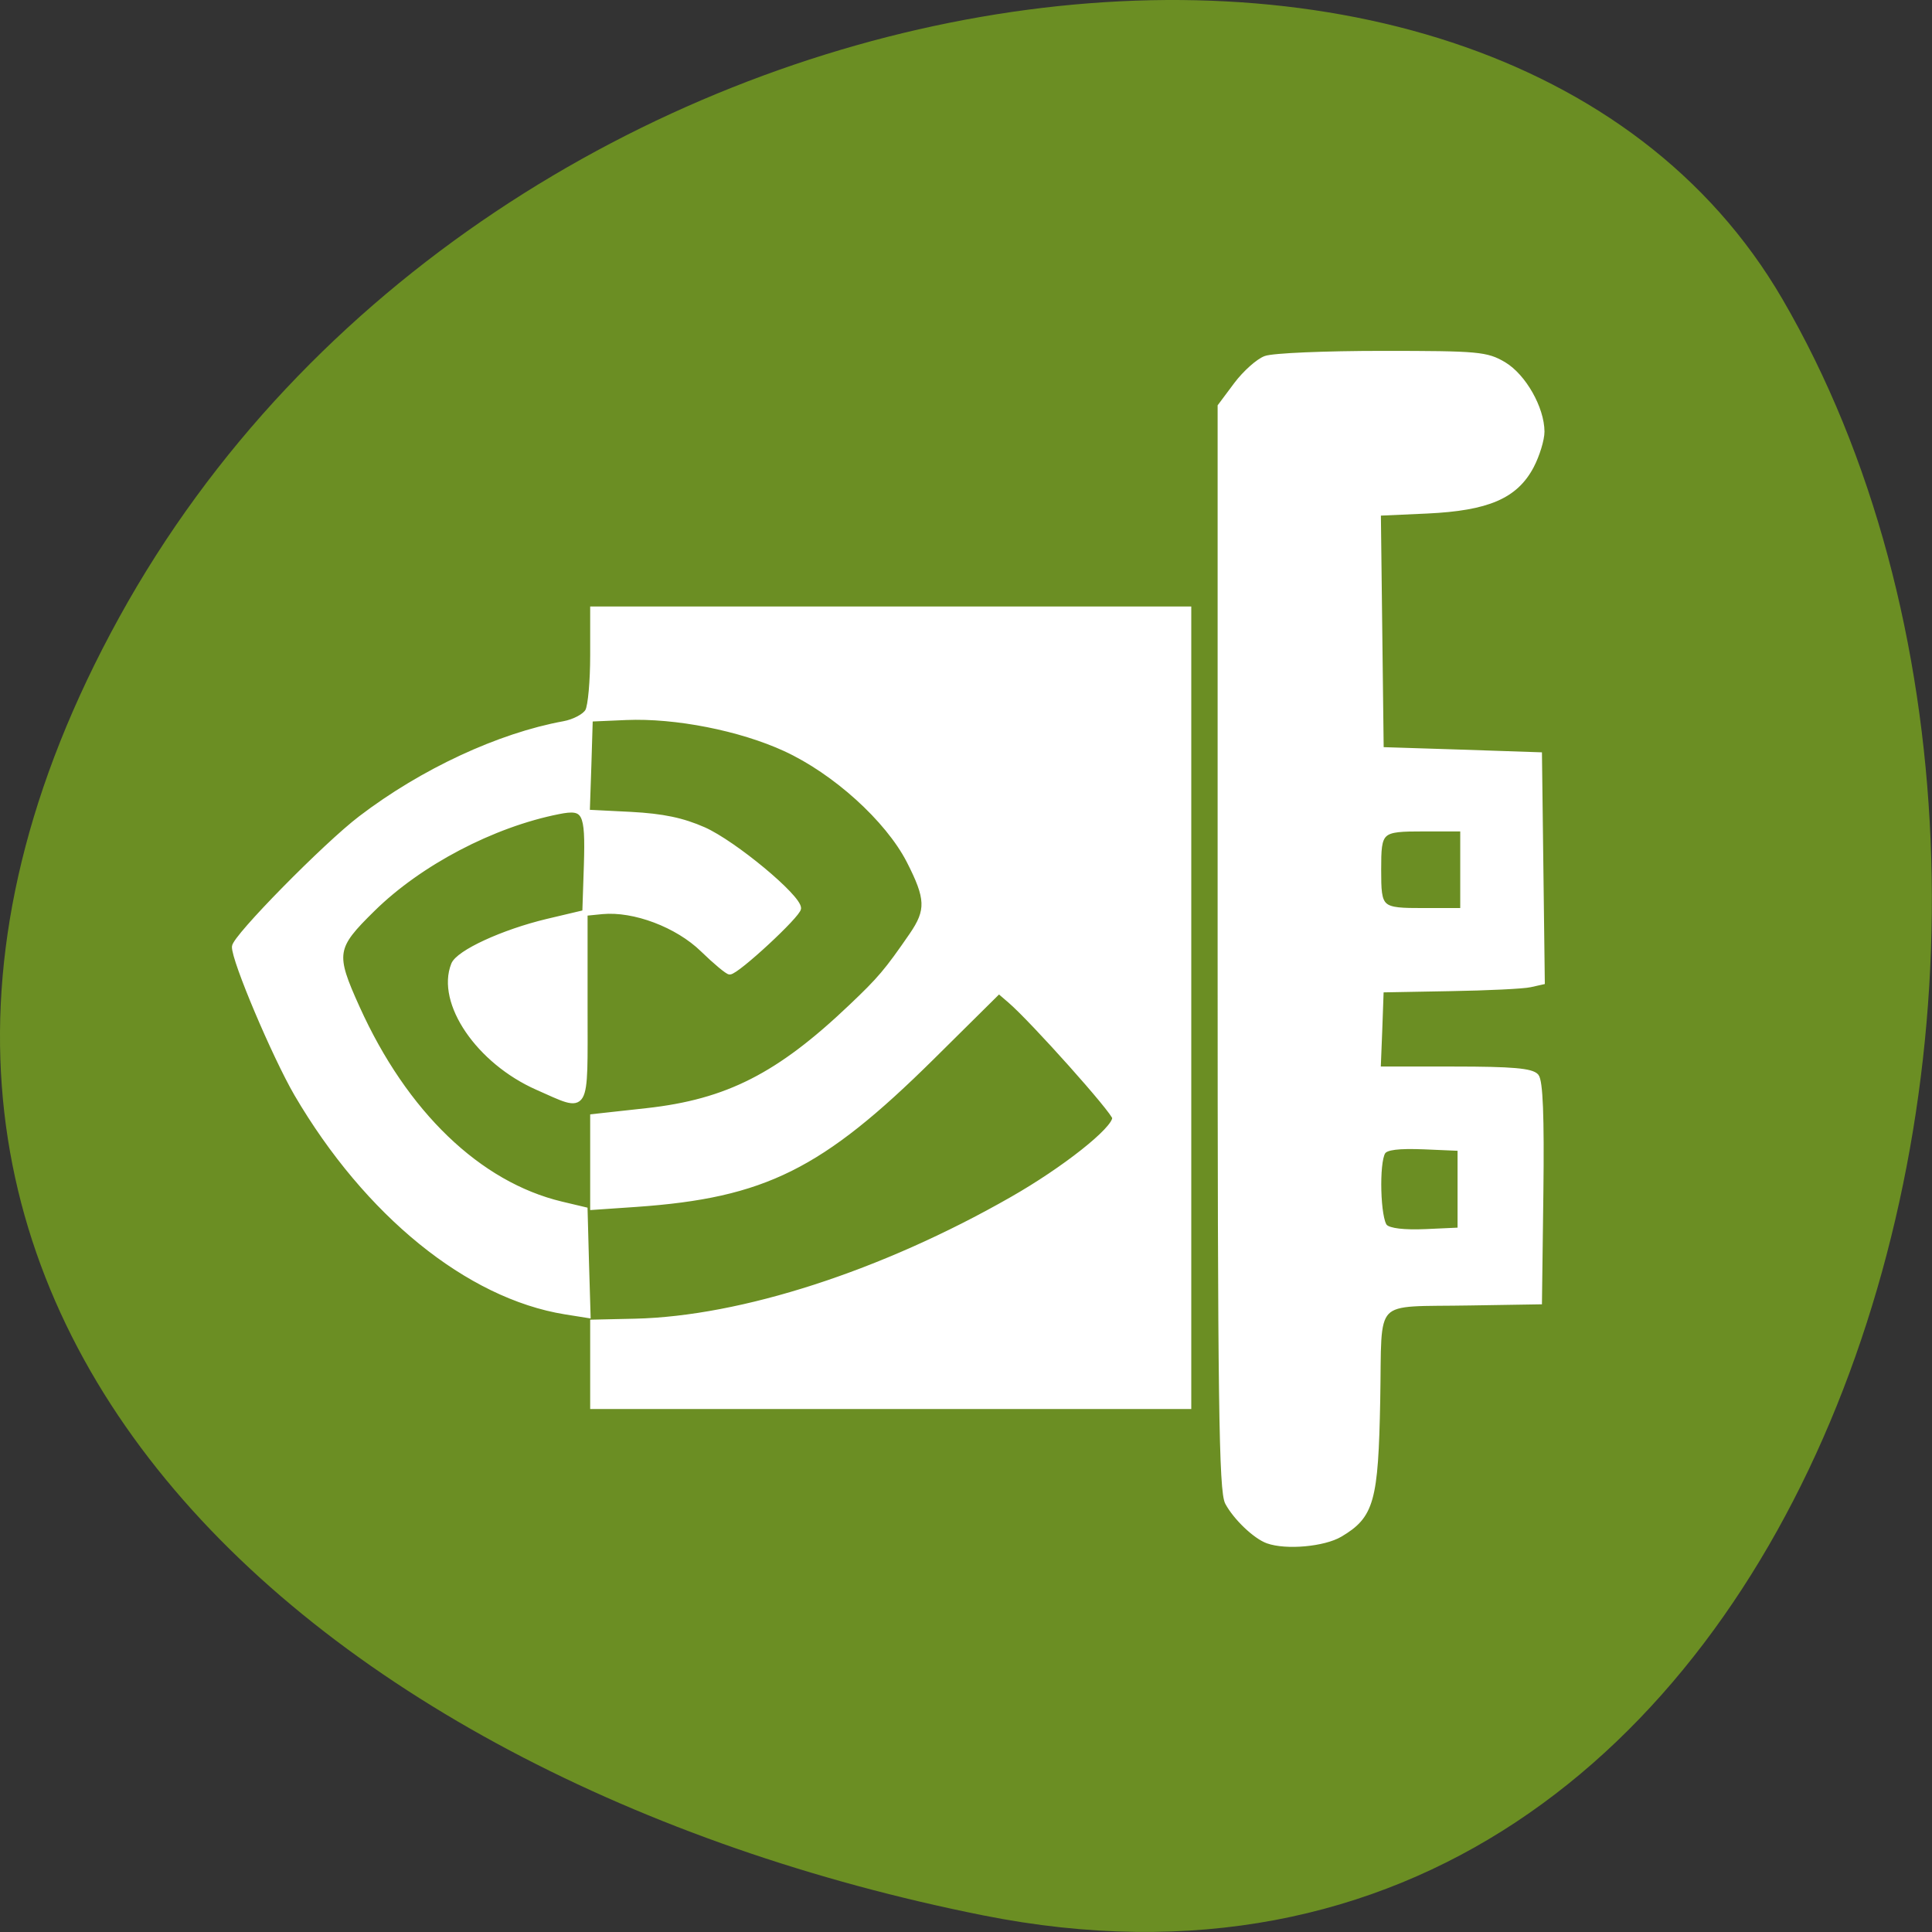 
<svg xmlns="http://www.w3.org/2000/svg" xmlns:xlink="http://www.w3.org/1999/xlink" width="48px" height="48px" viewBox="0 0 48 48" version="1.1">
<rect x="0" y="0" width="48" height="48" fill="#333333" stroke="none"/>
<g id="surface1">
<path style=" stroke:none;fill-rule:nonzero;fill:rgb(41.961%,55.686%,13.725%);fill-opacity:1;" d="M 24.422 47.586 C 45.406 51.777 53.375 23.035 44.281 7.426 C 37.035 -5.012 12.215 -1.457 2.965 15.332 C -6.289 32.121 7.578 44.223 24.422 47.586 Z M 24.422 47.586 "/>
<path style="fill-rule:nonzero;fill:rgb(100%,100%,100%);fill-opacity:1;stroke-width:1;stroke-linecap:butt;stroke-linejoin:miter;stroke:rgb(100%,100%,100%);stroke-opacity:1;stroke-miterlimit:4;" d="M 19.936 263.99 C 17.608 263.131 13.878 259.478 12.327 256.5 C 11.163 254.229 10.924 236.886 10.924 147.899 L 10.924 41.999 L 13.968 37.794 C 15.639 35.492 18.145 33.19 19.518 32.668 C 20.92 32.115 30.857 31.686 41.629 31.686 C 59.92 31.686 61.412 31.839 64.694 33.834 C 68.454 36.167 71.885 42.398 71.915 46.972 C 71.915 48.507 71.02 51.546 69.916 53.725 C 66.902 59.619 61.621 61.951 50.163 62.504 L 40.883 62.934 L 41.151 86.078 L 41.42 109.192 L 56.429 109.683 L 71.438 110.205 L 71.975 154.652 L 69.707 155.174 C 68.454 155.481 61.591 155.819 54.43 155.941 L 41.42 156.187 L 41.151 163.953 L 40.853 171.688 L 55.265 171.688 C 66.305 171.688 69.946 172.026 70.841 173.07 C 71.617 174.021 71.885 180.897 71.706 195.815 L 71.438 217.21 L 58.428 217.425 C 39.092 217.793 41.151 215.583 40.763 236.456 C 40.405 256.224 39.6 259.079 33.632 262.732 C 30.558 264.604 23.427 265.279 19.936 263.99 Z M 56.429 195.201 L 56.429 187.19 L 49.536 186.883 C 44.672 186.698 42.375 186.975 41.778 187.896 C 40.495 189.952 40.793 201.156 42.166 202.537 C 42.971 203.335 45.717 203.673 49.924 203.489 L 56.429 203.182 Z M 56.936 132.705 L 56.936 124.693 L 49.536 124.693 C 41.151 124.693 40.942 124.908 40.942 132.705 C 40.942 140.502 41.151 140.686 49.536 140.686 L 56.936 140.686 Z M -108.074 229.457 L -108.074 221.2 L -100.047 221.016 C -79.846 220.525 -53.17 211.654 -28.583 197.166 C -18.646 191.334 -9.068 183.506 -9.068 181.235 C -9.068 180.068 -24.644 162.081 -28.911 158.305 L -31.059 156.402 L -43.8 169.417 C -64.837 190.873 -75.609 196.398 -99.808 198.148 L -108.074 198.731 L -108.074 180.989 L -97.809 179.823 C -82.531 178.073 -72.774 172.947 -59.078 159.502 C -53.588 154.13 -52.275 152.534 -47.56 145.474 C -44.338 140.624 -44.427 138.322 -48.097 130.925 C -52.155 122.821 -62.122 113.52 -71.551 109.039 C -80.085 104.987 -92.378 102.5 -101.718 102.899 L -108.581 103.206 L -108.849 112.323 L -109.148 121.44 L -100.853 121.869 C -94.795 122.207 -91.095 123.005 -87.037 124.847 C -81.308 127.487 -69.074 137.954 -69.074 140.225 C -69.074 141.515 -80.771 152.688 -82.114 152.688 C -82.502 152.688 -84.799 150.723 -87.216 148.298 C -92.02 143.479 -100.226 140.287 -106.283 140.87 L -109.566 141.208 L -109.566 159.686 C -109.566 180.774 -108.909 179.669 -118.577 175.28 C -129.707 170.215 -137.316 158.704 -134.451 151.245 C -133.556 148.881 -125.052 144.86 -116.727 142.804 L -109.566 141.054 L -109.267 131.723 C -108.969 121.347 -109.506 120.273 -114.579 121.317 C -127.081 123.865 -140.926 131.354 -149.818 140.379 C -157.248 147.899 -157.427 149.066 -152.772 159.686 C -143.731 180.344 -129.737 194.219 -114.071 198.087 L -109.566 199.192 L -109.297 209.536 L -108.999 219.88 L -113.295 219.174 C -131.706 216.105 -150.922 199.99 -164.231 176.538 C -168.378 169.171 -176.107 150.386 -176.017 147.746 C -175.987 145.935 -158.681 127.794 -152.056 122.606 C -140.359 113.397 -125.798 106.429 -113.564 104.127 C -111.624 103.759 -109.566 102.654 -109.028 101.641 C -108.491 100.659 -108.074 95.747 -108.074 90.775 L -108.074 81.689 L 4.927 81.689 L 4.927 237.684 L -108.074 237.684 Z M -108.074 229.457 " transform="matrix(0.131,0,0,0.127,28.886,4.757)"/>
</g>
</svg>
